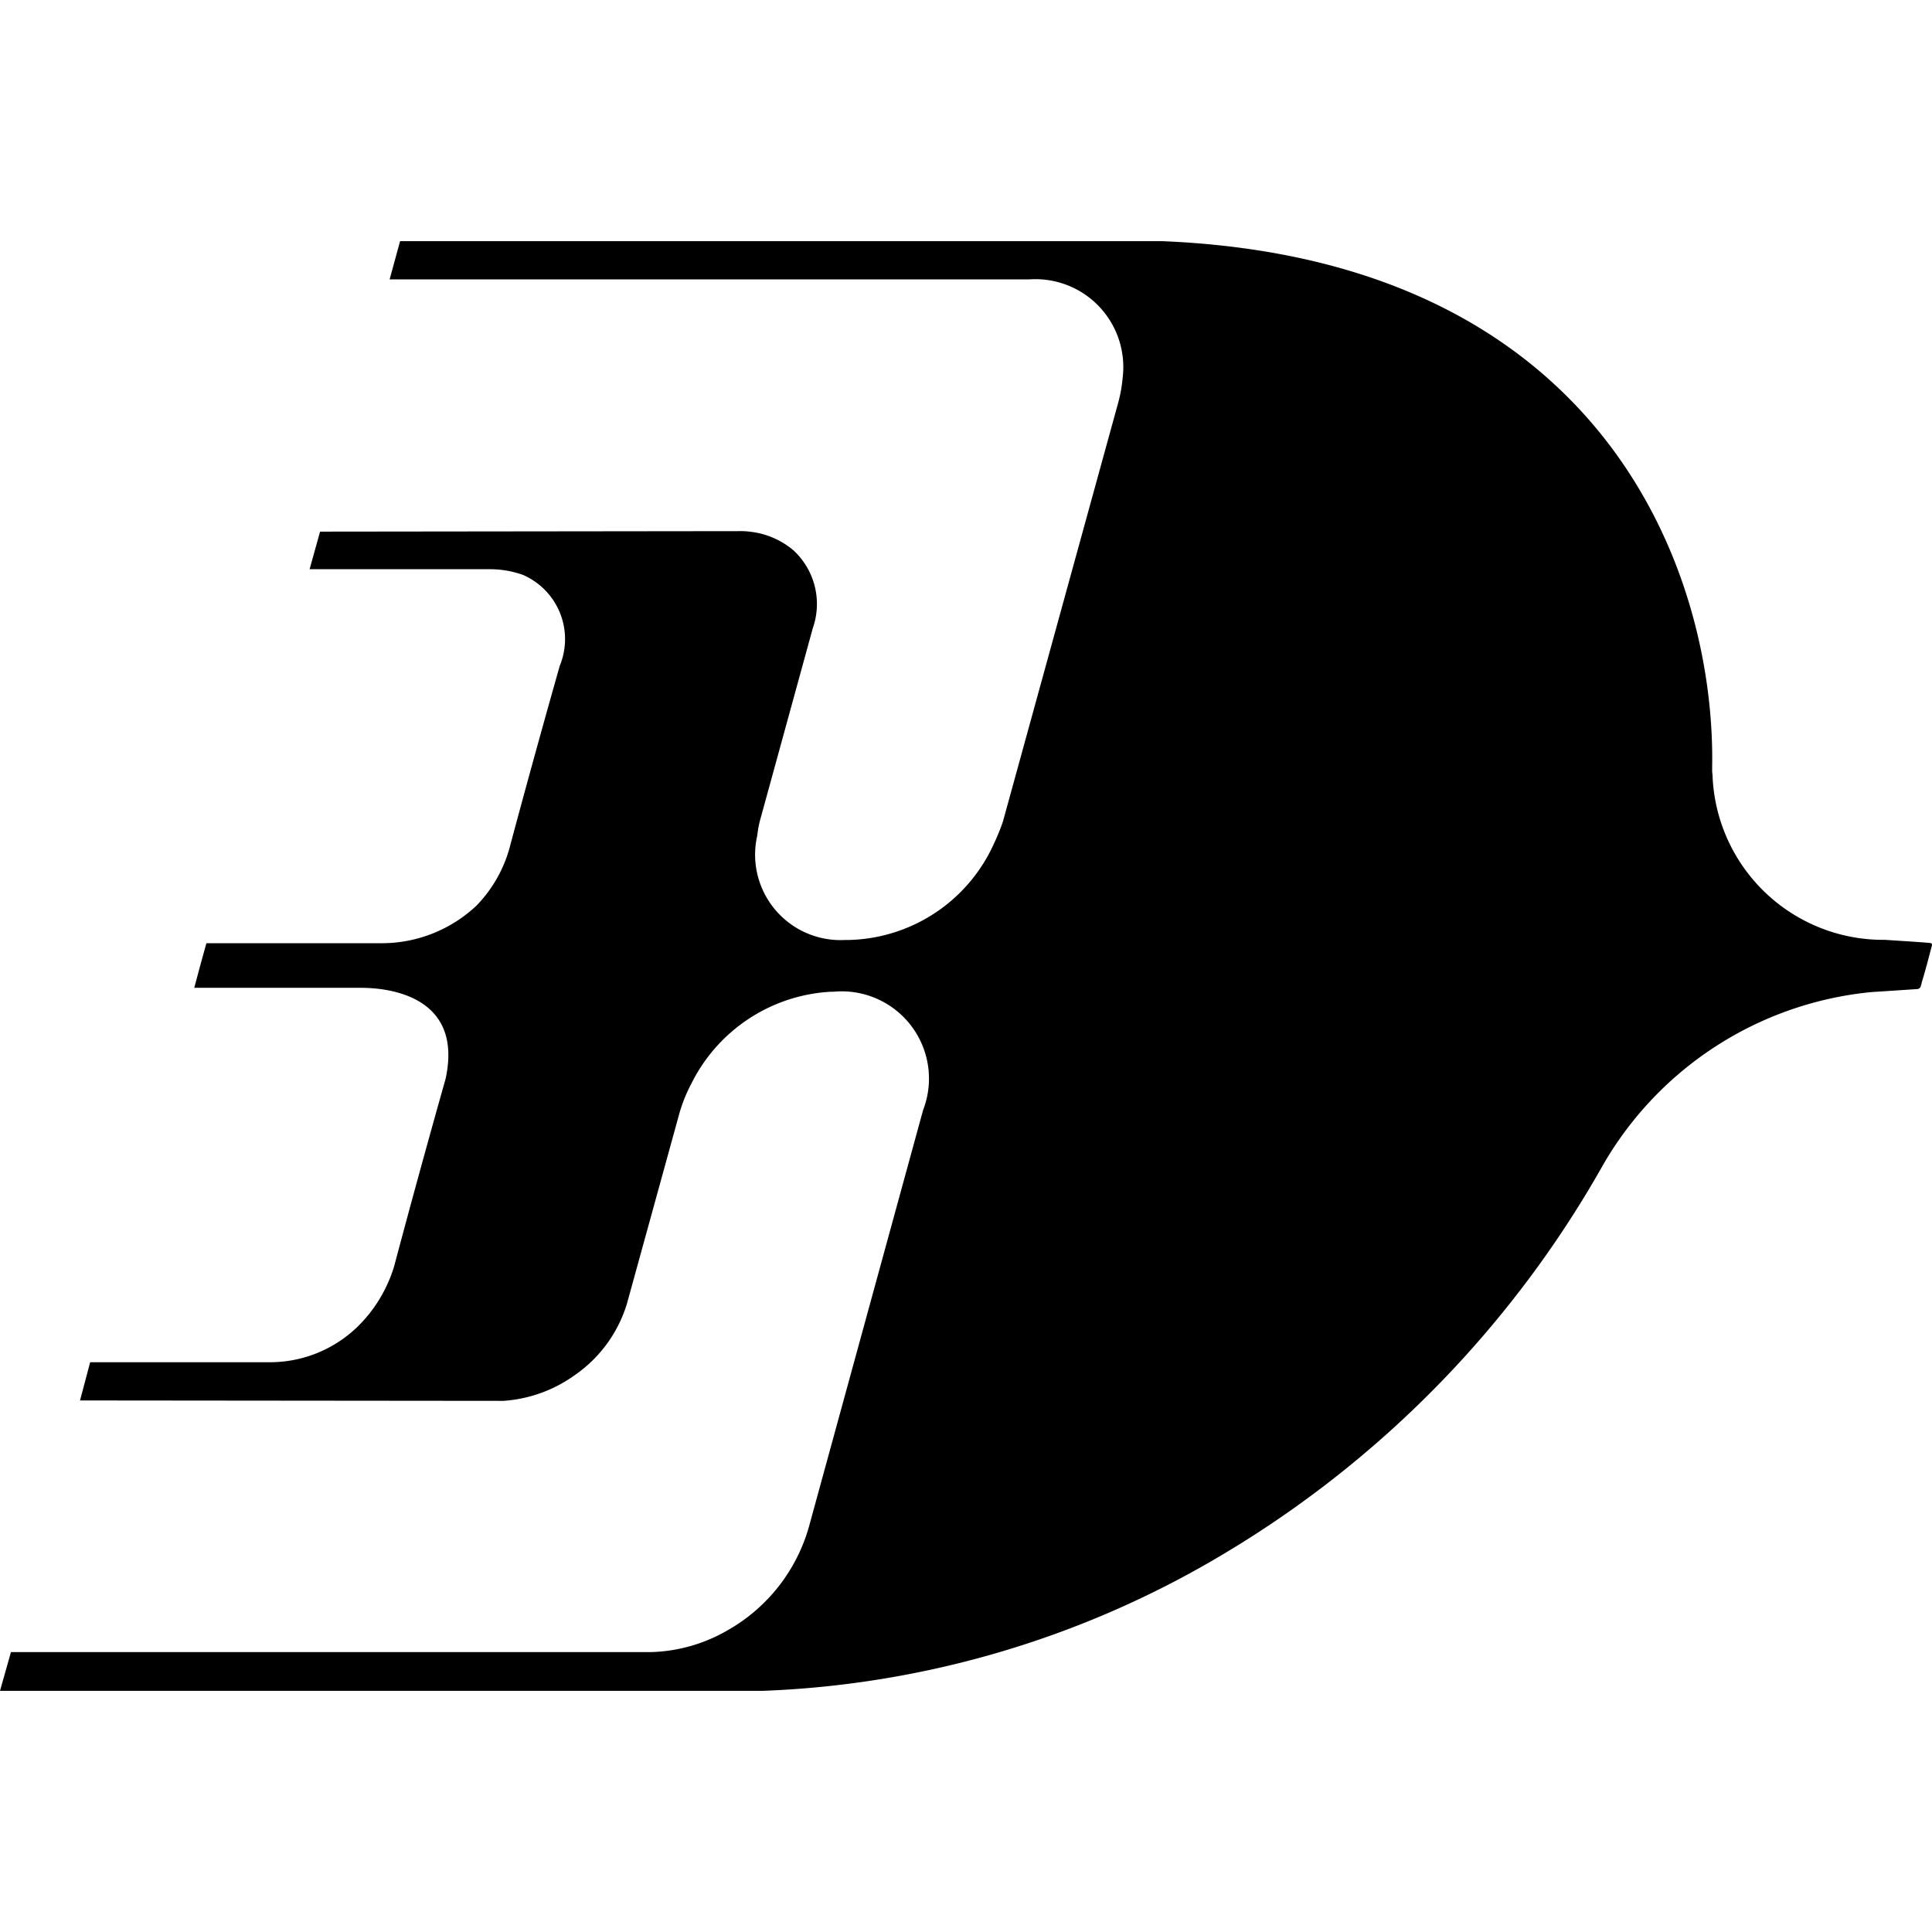 <svg role="img" viewBox="0 0 24 24" xmlns="http://www.w3.org/2000/svg"><title>Malaysia Airlines</title><path d="m4.97 2.996-.13.475h7.941a1.092 1.092 0 0 1 1.165 1.222 1.78 1.78 0 0 1-.064.341l-1.424 5.174a2.689 2.689 0 0 1-.111.272 2.028 2.028 0 0 1-1.818 1.197h-.036a1.061 1.061 0 0 1-1.088-1.288l.013-.09a1.15 1.15 0 0 1 .028-.125l.651-2.371a.907.907 0 0 0-.241-.967 1.003 1.003 0 0 0-.531-.23.964.964 0 0 0-.096-.008l-5.253.006-.13.467h2.25a1.223 1.223 0 0 1 .399.07.87.87 0 0 1 .459 1.129s-.281.983-.612 2.217a1.67 1.67 0 0 1-.42.76 1.715 1.715 0 0 1-1.169.47H2.564l-.062.224-.015.055-.002.007-.072.268h2.07c.232 0 1.29.042 1.052 1.132a156.585 156.585 0 0 0-.638 2.324 1.602 1.602 0 0 1-.078.21 1.748 1.748 0 0 1-.336.502 1.562 1.562 0 0 1-1.105.483H1.12l-.126.475 5.26.005a1.715 1.715 0 0 0 .878-.314 1.667 1.667 0 0 0 .656-.893l.652-2.366a1.898 1.898 0 0 1 .147-.365 2.06 2.06 0 0 1 1.728-1.144h.035a1.084 1.084 0 0 1 1.117 1.47l-1.417 5.172a2.15 2.15 0 0 1-1.006 1.287 2.002 2.002 0 0 1-.96.274H.136L0 21.004h9.484a12.016 12.016 0 0 0 5.638-1.654 13.13 13.13 0 0 0 4.794-4.883 4.33 4.33 0 0 1 3.332-2.143l.563-.037a.05.05 0 0 0 .049-.034l.012-.042a.006.006 0 0 1 0-.005c.016-.052.038-.125.058-.202v-.001l.004-.007h-.001l.066-.251a.023.023 0 0 0 0-.014c0-.011-.011-.014-.027-.018l-.189-.014-.368-.024a2.122 2.122 0 0 1-2.14-2.012c0-.033-.005-.063-.006-.082v-.049c.043-2.433-1.357-6.31-6.828-6.536z"/></svg>